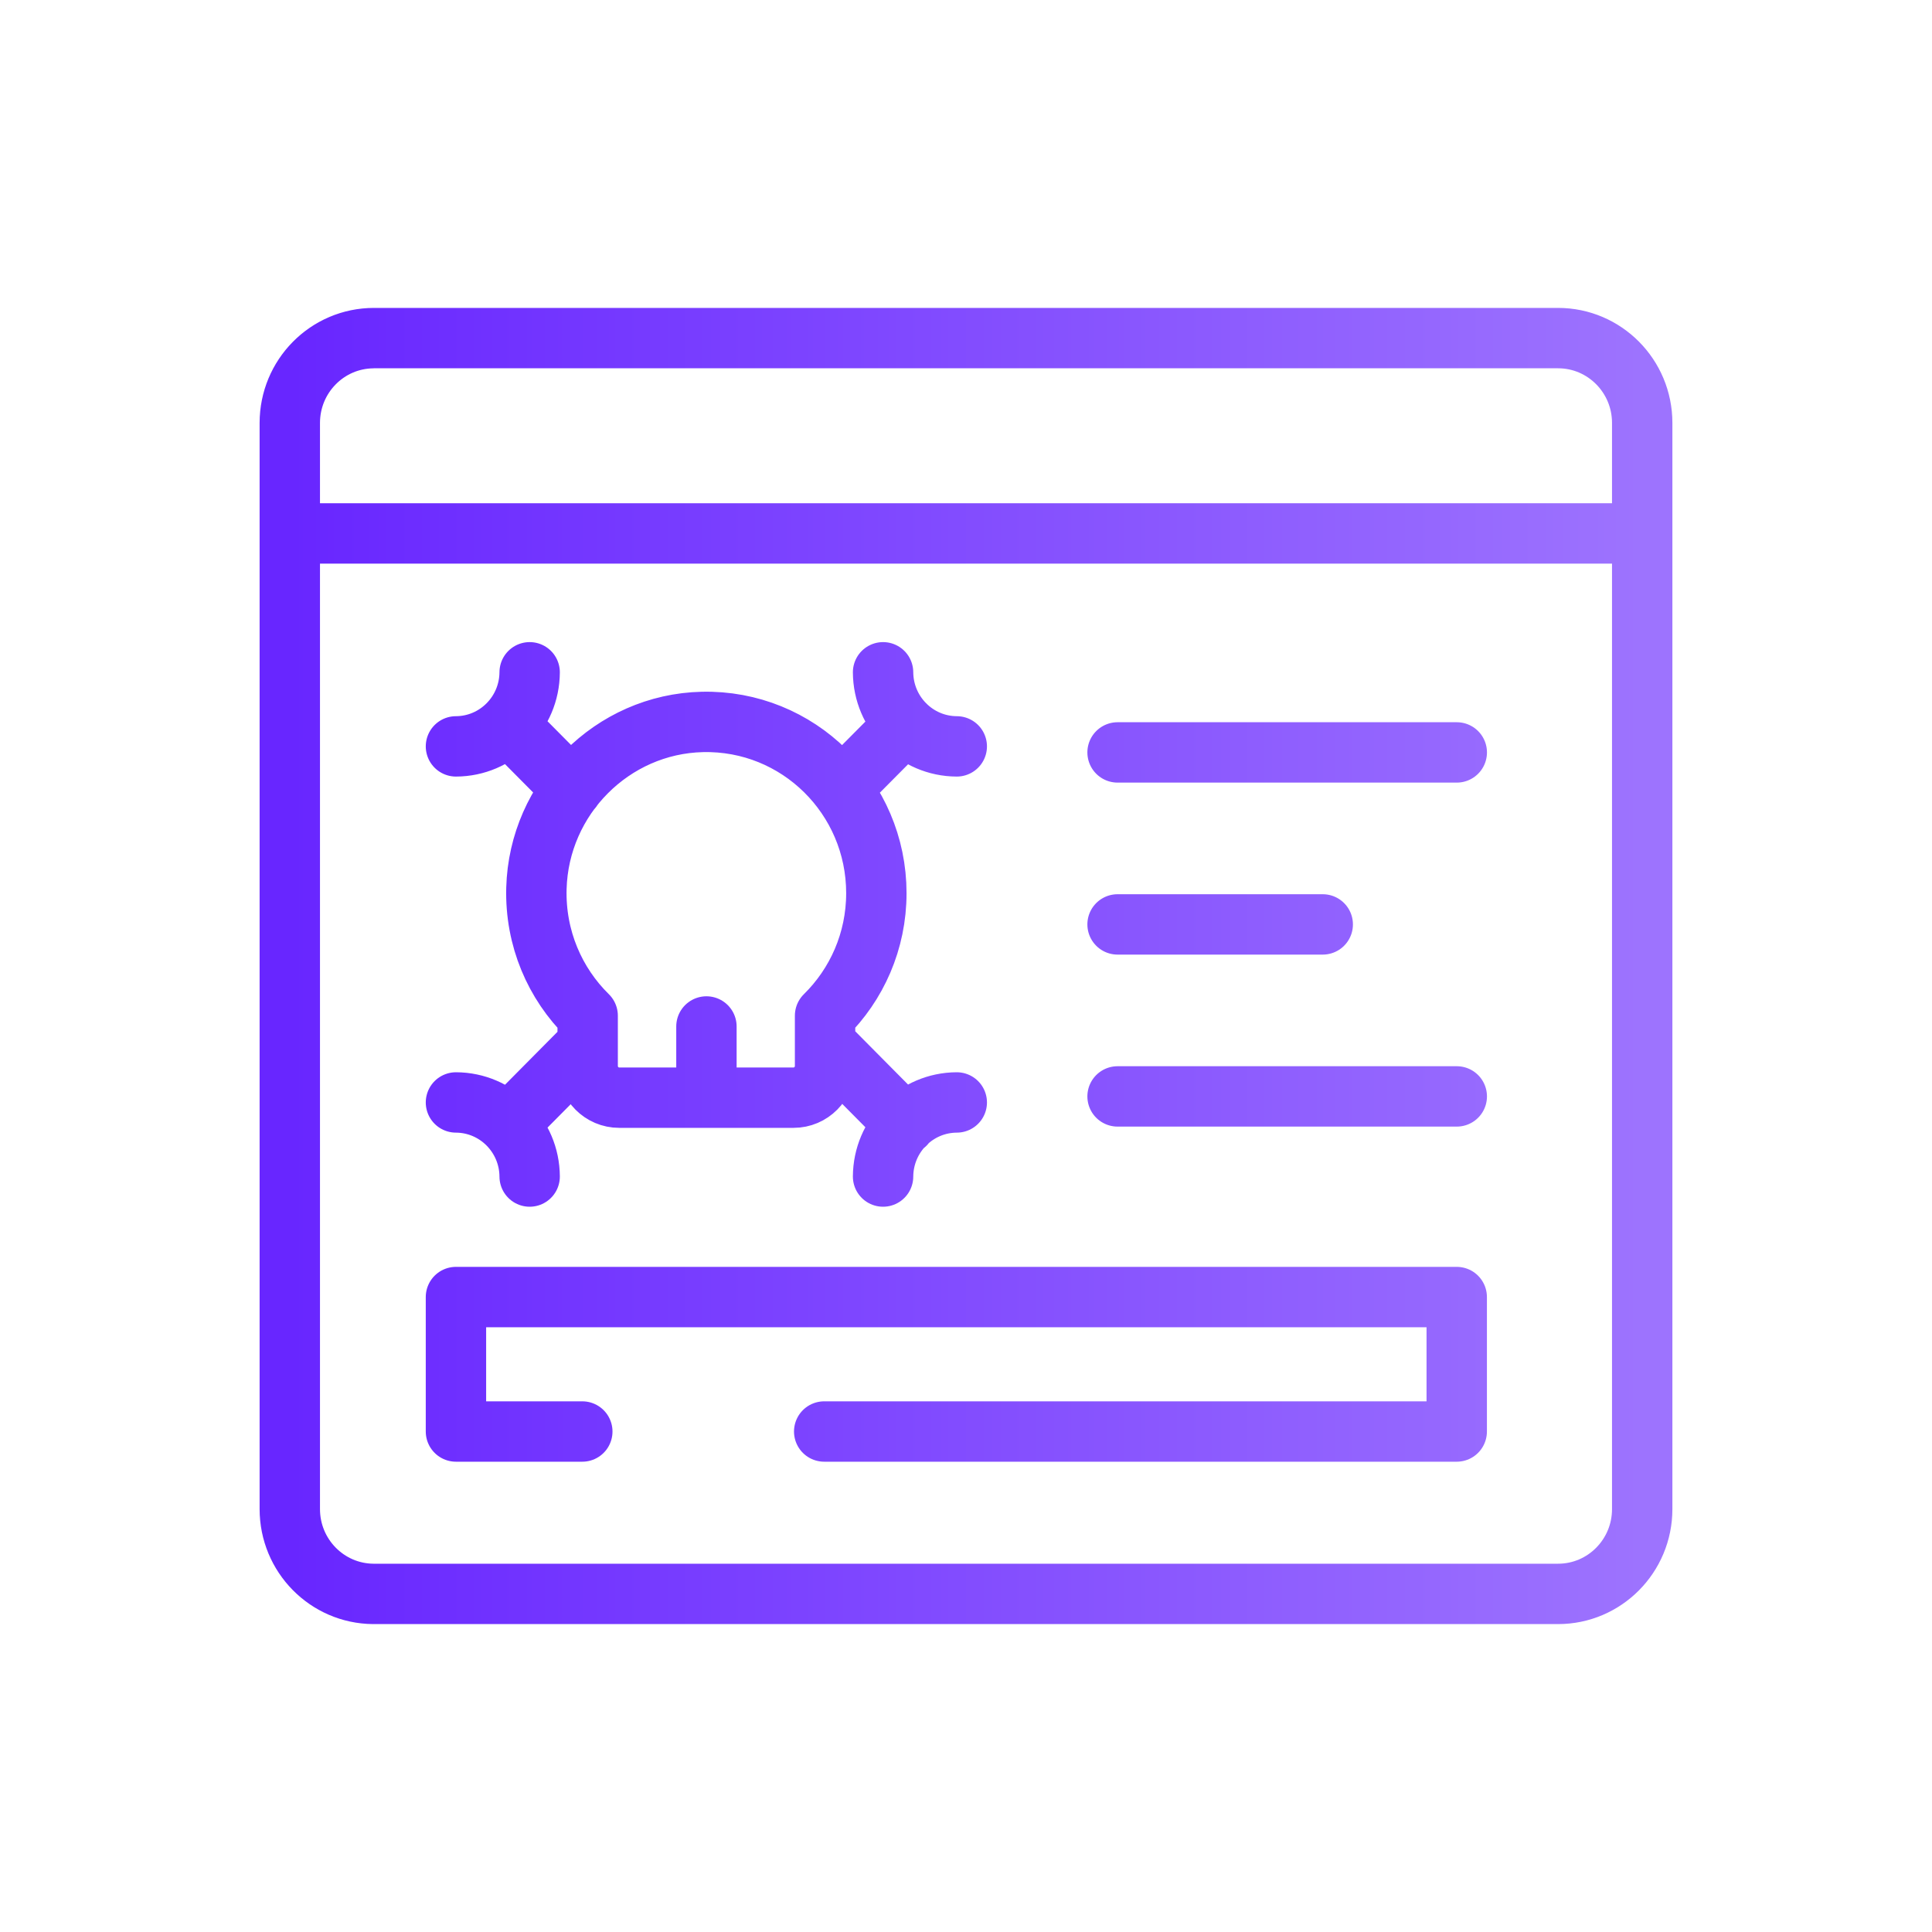 <svg xmlns="http://www.w3.org/2000/svg" width="40" height="40" viewBox="0 0 40 40" fill="none">
  <mask id="mask0_1289_1208" style="mask-type:luminance" maskUnits="userSpaceOnUse" x="0" y="0" width="40" height="40">
    <path d="M0 -1.14441e-05H40V40H0V-1.14441e-05Z" fill="white"/>
  </mask>
  <g mask="url(#mask0_1289_1208)">
    <path d="M34 8.756C34 7.786 33.22 7 32.258 7H7.742M34 8.756V31.244C34 32.214 33.22 33 32.258 33L7.742 33C7.737 33 7.732 33 7.728 33C6.772 32.992 6 32.209 6 31.244V8.756M34 8.756V11.044H6V8.756M7.742 7C7.735 7 7.729 7 7.722 7.001C6.769 7.011 6 7.793 6 8.756M7.742 7C6.78 7 6 7.786 6 8.756M30.161 22.7H23.138M27.386 19.139H23.138M30.161 15.578H23.138M14.626 21.252V22.726M12.167 21.62L10.521 23.28M18.735 15.003L17.416 16.331M18.283 13.919C18.288 14.766 18.969 15.45 19.809 15.453M10.966 24.359C10.961 23.512 10.28 22.828 9.44 22.825M11.843 16.331L10.521 14.999M17.093 21.62L18.739 23.28M18.283 24.359C18.288 23.512 18.969 22.828 19.809 22.825M10.966 13.919C10.961 14.766 10.28 15.45 9.44 15.453M17.064 29.638H30.16V26.854H9.44V29.638H12.056M18.144 18.492C18.144 16.505 16.523 14.9 14.54 14.947C12.678 14.99 11.157 16.516 11.106 18.392C11.078 19.427 11.49 20.364 12.167 21.029V22.069C12.167 22.432 12.459 22.726 12.819 22.726H16.43C16.79 22.726 17.082 22.432 17.082 22.069V21.029C17.737 20.385 18.144 19.487 18.144 18.492Z" stroke="url(#paint0_linear_1289_1208)" stroke-width="1.25" stroke-miterlimit="10" stroke-linecap="round" stroke-linejoin="round"/>
  </g>
  <defs>
    <linearGradient id="paint0_linear_1289_1208" x1="34" y1="20" x2="6" y2="20" gradientUnits="userSpaceOnUse">
      <stop stop-color="#9D73FE"/>
      <stop offset="1" stop-color="#6826FF"/>
    </linearGradient>
  </defs>
</svg>